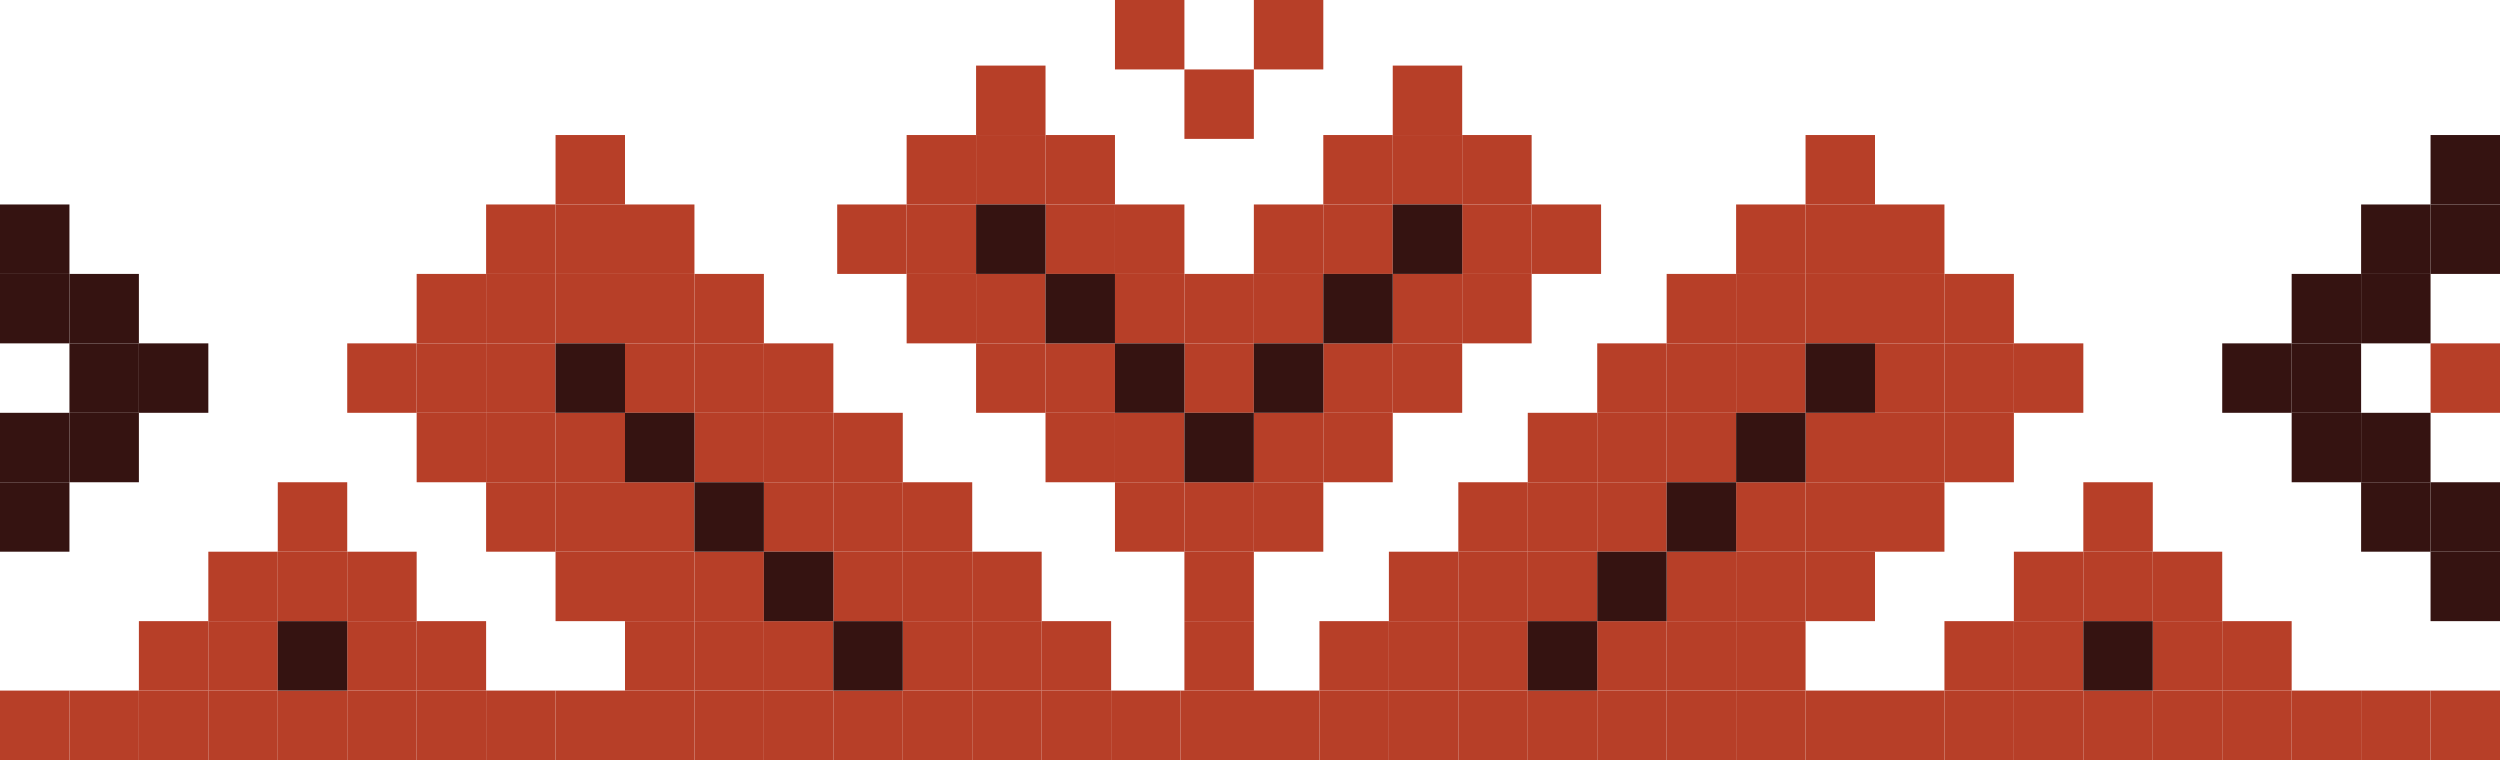 <svg width="648" height="197" viewBox="0 0 648 197" fill="none" xmlns="http://www.w3.org/2000/svg">
<rect width="18" height="18" transform="translate(630 89)" fill="#B73F28"/>
<rect width="18" height="18" transform="translate(0 71)" fill="#351311"/>
<rect width="18" height="18" transform="translate(0 107)" fill="#351311"/>
<rect width="18" height="18" transform="translate(612 107)" fill="#351311"/>
<rect width="18" height="18" transform="translate(612 71)" fill="#351311"/>
<rect width="18" height="18" transform="translate(612 53)" fill="#351311"/>
<rect width="18" height="18" transform="translate(0 53)" fill="#351311"/>
<rect width="18" height="18" transform="translate(18 71)" fill="#351311"/>
<rect width="18" height="18" transform="translate(594 71)" fill="#351311"/>
<rect width="18" height="18" transform="translate(594 89)" fill="#351311"/>
<rect width="18" height="18" transform="translate(576 89)" fill="#351311"/>
<rect width="18" height="18" transform="translate(594 107)" fill="#351311"/>
<rect width="18" height="18" transform="translate(630 125)" fill="#351311"/>
<rect width="18" height="18" transform="translate(612 125)" fill="#351311"/>
<rect width="18" height="18" transform="translate(0 125)" fill="#351311"/>
<rect width="18" height="18" transform="translate(630 143)" fill="#351311"/>
<rect width="18" height="18" transform="translate(18 107)" fill="#351311"/>
<rect width="18" height="18" transform="translate(18 89)" fill="#351311"/>
<rect width="18" height="18" transform="translate(36 89)" fill="#351311"/>
<rect width="18" height="18" transform="translate(630 35)" fill="#351311"/>
<rect width="18" height="18" transform="translate(630 53)" fill="#351311"/>
<rect width="18" height="18" transform="translate(144 35)" fill="#B73F28"/>
<rect width="18" height="18" transform="translate(144 53)" fill="#B73F28"/>
<rect width="18" height="18" transform="translate(126 71)" fill="#B73F28"/>
<rect width="18" height="18" transform="translate(126 107)" fill="#B73F28"/>
<rect width="18" height="18" transform="translate(162 143)" fill="#B73F28"/>
<rect width="18" height="18" transform="translate(144 125)" fill="#B73F28"/>
<rect width="18" height="18" transform="translate(180 161)" fill="#B73F28"/>
<rect width="18" height="18" transform="translate(198 179)" fill="#B73F28"/>
<rect width="18" height="18" transform="translate(468 179)" fill="#B73F28"/>
<rect width="18" height="18" transform="translate(576 179)" fill="#B73F28"/>
<rect width="18" height="18" transform="translate(108 89)" fill="#B73F28"/>
<rect width="18" height="18" transform="translate(126 53)" fill="#B73F28"/>
<rect width="18" height="18" transform="translate(108 71)" fill="#B73F28"/>
<rect width="18" height="18" transform="translate(108 107)" fill="#B73F28"/>
<rect width="18" height="18" transform="translate(144 143)" fill="#B73F28"/>
<rect width="18" height="18" transform="translate(126 125)" fill="#B73F28"/>
<rect width="18" height="18" transform="translate(162 161)" fill="#B73F28"/>
<rect width="18" height="18" transform="translate(180 179)" fill="#B73F28"/>
<rect width="18" height="18" transform="translate(450 179)" fill="#B73F28"/>
<rect width="18" height="18" transform="translate(558 179)" fill="#B73F28"/>
<rect width="18" height="18" transform="translate(90 89)" fill="#B73F28"/>
<rect width="18" height="18" transform="translate(162 53)" fill="#B73F28"/>
<rect width="18" height="18" transform="translate(144 71)" fill="#B73F28"/>
<rect width="18" height="18" transform="translate(144 107)" fill="#B73F28"/>
<rect width="18" height="18" transform="translate(180 143)" fill="#B73F28"/>
<rect width="18" height="18" transform="translate(162 125)" fill="#B73F28"/>
<rect width="18" height="18" transform="translate(198 161)" fill="#B73F28"/>
<rect width="18" height="18" transform="translate(216 179)" fill="#B73F28"/>
<rect width="18" height="18" transform="translate(486 179)" fill="#B73F28"/>
<rect width="18" height="18" transform="translate(594 179)" fill="#B73F28"/>
<rect width="18" height="18" transform="translate(18 179)" fill="#B73F28"/>
<rect width="18" height="18" transform="translate(90 179)" fill="#B73F28"/>
<rect width="18" height="18" transform="translate(126 89)" fill="#B73F28"/>
<rect width="18" height="18" transform="translate(162 71)" fill="#B73F28"/>
<rect width="18" height="18" transform="translate(234 179)" fill="#B73F28"/>
<rect width="18" height="18" transform="translate(504 179)" fill="#B73F28"/>
<rect width="18" height="18" transform="translate(612 179)" fill="#B73F28"/>
<rect width="18" height="18" transform="translate(36 179)" fill="#B73F28"/>
<rect width="18" height="18" transform="translate(108 179)" fill="#B73F28"/>
<rect width="18" height="18" transform="translate(162 179)" fill="#B73F28"/>
<rect width="18" height="18" transform="translate(216 125)" fill="#B73F28"/>
<rect width="18" height="18" transform="translate(252 161)" fill="#B73F28"/>
<rect width="18" height="18" transform="translate(270 179)" fill="#B73F28"/>
<rect width="18" height="18" transform="translate(540 179)" fill="#B73F28"/>
<rect width="18" height="18" transform="translate(0 179)" fill="#B73F28"/>
<rect width="18" height="18" transform="translate(72 179)" fill="#B73F28"/>
<rect width="18" height="18" transform="translate(144 179)" fill="#B73F28"/>
<rect width="18" height="18" transform="translate(180 71)" fill="#B73F28"/>
<rect width="18" height="18" transform="translate(180 107)" fill="#B73F28"/>
<rect width="18" height="18" transform="translate(216 143)" fill="#B73F28"/>
<rect width="18" height="18" transform="translate(198 125)" fill="#B73F28"/>
<rect width="18" height="18" transform="translate(234 161)" fill="#B73F28"/>
<rect width="18" height="18" transform="translate(252 179)" fill="#B73F28"/>
<rect width="18" height="18" transform="translate(522 179)" fill="#B73F28"/>
<rect width="18" height="18" transform="translate(630 179)" fill="#B73F28"/>
<rect width="18" height="18" transform="translate(54 179)" fill="#B73F28"/>
<rect width="18" height="18" transform="translate(126 179)" fill="#B73F28"/>
<rect width="18" height="18" transform="translate(234 125)" fill="#B73F28"/>
<rect width="18" height="18" transform="translate(270 161)" fill="#B73F28"/>
<rect width="18" height="18" transform="translate(288 179)" fill="#B73F28"/>
<rect width="18" height="18" transform="translate(198 107)" fill="#B73F28"/>
<rect width="18" height="18" transform="translate(234 143)" fill="#B73F28"/>
<rect width="18" height="18" transform="translate(216 107)" fill="#B73F28"/>
<rect width="18" height="18" transform="translate(252 143)" fill="#B73F28"/>
<rect width="18" height="18" transform="translate(162 89)" fill="#B73F28"/>
<rect width="18" height="18" transform="translate(180 89)" fill="#B73F28"/>
<rect width="18" height="18" transform="translate(198 89)" fill="#B73F28"/>
<rect width="18" height="18" transform="matrix(-1 0 0 1 486 35)" fill="#B73F28"/>
<rect width="18" height="18" transform="matrix(-1 0 0 1 486 53)" fill="#B73F28"/>
<rect width="18" height="18" transform="matrix(-1 0 0 1 504 71)" fill="#B73F28"/>
<rect width="18" height="18" transform="matrix(-1 0 0 1 504 107)" fill="#B73F28"/>
<rect width="18" height="18" transform="matrix(-1 0 0 1 468 143)" fill="#B73F28"/>
<rect width="18" height="18" transform="matrix(-1 0 0 1 486 125)" fill="#B73F28"/>
<rect width="18" height="18" transform="matrix(-1 0 0 1 450 161)" fill="#B73F28"/>
<rect width="18" height="18" transform="matrix(-1 0 0 1 432 179)" fill="#B73F28"/>
<rect width="18" height="18" transform="matrix(-1 0 0 1 522 89)" fill="#B73F28"/>
<rect width="18" height="18" transform="matrix(-1 0 0 1 504 53)" fill="#B73F28"/>
<rect width="18" height="18" transform="matrix(-1 0 0 1 522 71)" fill="#B73F28"/>
<rect width="18" height="18" transform="matrix(-1 0 0 1 522 107)" fill="#B73F28"/>
<rect width="18" height="18" transform="matrix(-1 0 0 1 486 143)" fill="#B73F28"/>
<rect width="18" height="18" transform="matrix(-1 0 0 1 504 125)" fill="#B73F28"/>
<rect width="18" height="18" transform="matrix(-1 0 0 1 468 161)" fill="#B73F28"/>
<rect width="18" height="18" transform="matrix(-1 0 0 1 450 179)" fill="#B73F28"/>
<rect width="18" height="18" transform="matrix(-1 0 0 1 540 89)" fill="#B73F28"/>
<rect width="18" height="18" transform="matrix(-1 0 0 1 558 125)" fill="#B73F28"/>
<rect width="18" height="18" transform="matrix(-1 0 0 1 90 125)" fill="#B73F28"/>
<rect width="18" height="18" transform="matrix(-1 0 0 1 90 143)" fill="#B73F28"/>
<rect width="18" height="18" transform="matrix(-1 0 0 1 540 143)" fill="#B73F28"/>
<rect width="18" height="18" transform="matrix(-1 0 0 1 72 143)" fill="#B73F28"/>
<rect width="18" height="18" transform="matrix(-1 0 0 1 576 143)" fill="#B73F28"/>
<rect width="18" height="18" transform="matrix(-1 0 0 1 108 143)" fill="#B73F28"/>
<rect width="18" height="18" transform="matrix(-1 0 0 1 576 161)" fill="#B73F28"/>
<rect width="18" height="18" transform="matrix(-1 0 0 1 108 161)" fill="#B73F28"/>
<rect width="18" height="18" transform="matrix(-1 0 0 1 594 161)" fill="#B73F28"/>
<rect width="18" height="18" transform="matrix(-1 0 0 1 126 161)" fill="#B73F28"/>
<rect width="18" height="18" transform="matrix(-1 0 0 1 540 161)" fill="#B73F28"/>
<rect width="18" height="18" transform="matrix(-1 0 0 1 72 161)" fill="#B73F28"/>
<rect width="18" height="18" transform="matrix(-1 0 0 1 522 161)" fill="#B73F28"/>
<rect width="18" height="18" transform="matrix(-1 0 0 1 54 161)" fill="#B73F28"/>
<rect width="18" height="18" transform="matrix(-1 0 0 1 558 143)" fill="#B73F28"/>
<rect width="18" height="18" transform="matrix(-1 0 0 1 468 53)" fill="#B73F28"/>
<rect width="18" height="18" transform="matrix(-1 0 0 1 486 71)" fill="#B73F28"/>
<rect width="18" height="18" transform="matrix(-1 0 0 1 486 107)" fill="#B73F28"/>
<rect width="18" height="18" transform="matrix(-1 0 0 1 450 143)" fill="#B73F28"/>
<rect width="18" height="18" transform="matrix(-1 0 0 1 468 125)" fill="#B73F28"/>
<rect width="18" height="18" transform="matrix(-1 0 0 1 432 161)" fill="#B73F28"/>
<rect width="18" height="18" transform="matrix(-1 0 0 1 414 179)" fill="#B73F28"/>
<rect width="18" height="18" transform="matrix(-1 0 0 1 504 89)" fill="#B73F28"/>
<rect width="18" height="18" transform="matrix(-1 0 0 1 468 71)" fill="#B73F28"/>
<rect width="18" height="18" transform="matrix(-1 0 0 1 396 179)" fill="#B73F28"/>
<rect width="18" height="18" transform="matrix(-1 0 0 1 414 125)" fill="#B73F28"/>
<rect width="18" height="18" transform="matrix(-1 0 0 1 378 161)" fill="#B73F28"/>
<rect width="18" height="18" transform="matrix(-1 0 0 1 360 179)" fill="#B73F28"/>
<rect width="18" height="18" transform="matrix(-1 0 0 1 450 71)" fill="#B73F28"/>
<rect width="18" height="18" transform="matrix(-1 0 0 1 450 107)" fill="#B73F28"/>
<rect width="18" height="18" transform="matrix(-1 0 0 1 414 143)" fill="#B73F28"/>
<rect width="18" height="18" transform="matrix(-1 0 0 1 432 125)" fill="#B73F28"/>
<rect width="18" height="18" transform="matrix(-1 0 0 1 396 161)" fill="#B73F28"/>
<rect width="18" height="18" transform="matrix(-1 0 0 1 378 179)" fill="#B73F28"/>
<rect width="18" height="18" transform="matrix(-1 0 0 1 396 125)" fill="#B73F28"/>
<rect width="18" height="18" transform="matrix(-1 0 0 1 360 161)" fill="#B73F28"/>
<rect width="18" height="18" transform="matrix(-1 0 0 1 324 179)" fill="#B73F28"/>
<rect width="18" height="18" transform="matrix(-1 0 0 1 342 179)" fill="#B73F28"/>
<rect width="18" height="18" transform="matrix(-1 0 0 1 432 107)" fill="#B73F28"/>
<rect width="18" height="18" transform="matrix(-1 0 0 1 396 143)" fill="#B73F28"/>
<rect width="18" height="18" transform="matrix(-1 0 0 1 414 107)" fill="#B73F28"/>
<rect width="18" height="18" transform="matrix(-1 0 0 1 378 143)" fill="#B73F28"/>
<rect width="18" height="18" transform="matrix(-1 0 0 1 468 89)" fill="#B73F28"/>
<rect width="18" height="18" transform="matrix(-1 0 0 1 450 89)" fill="#B73F28"/>
<rect width="18" height="18" transform="matrix(-1 0 0 1 432 89)" fill="#B73F28"/>
<rect width="18" height="18" transform="translate(307 18)" fill="#B73F28"/>
<rect width="18" height="18" transform="translate(289)" fill="#B73F28"/>
<rect width="18" height="18" transform="translate(325)" fill="#B73F28"/>
<rect width="18" height="18" transform="matrix(-1 0 0 1 379 17)" fill="#B73F28"/>
<rect width="18" height="18" transform="matrix(-1 0 0 1 271 17)" fill="#B73F28"/>
<rect width="18" height="18" transform="matrix(-1 0 0 1 379 35)" fill="#B73F28"/>
<rect width="18" height="18" transform="matrix(-1 0 0 1 271 35)" fill="#B73F28"/>
<rect width="18" height="18" transform="matrix(-1 0 0 1 397 53)" fill="#B73F28"/>
<rect width="18" height="18" transform="matrix(-1 0 0 1 289 53)" fill="#B73F28"/>
<rect width="18" height="18" transform="matrix(-1 0 0 1 379 71)" fill="#B73F28"/>
<rect width="18" height="18" transform="matrix(-1 0 0 1 361 89)" fill="#B73F28"/>
<rect width="18" height="18" transform="matrix(-1 0 0 1 343 107)" fill="#B73F28"/>
<rect width="18" height="18" transform="matrix(-1 0 0 1 325 125)" fill="#B73F28"/>
<rect width="18" height="18" transform="matrix(-1 0 0 1 325 143)" fill="#B73F28"/>
<rect width="18" height="18" transform="matrix(-1 0 0 1 325 161)" fill="#B73F28"/>
<rect width="18" height="18" transform="matrix(-1 0 0 1 397 35)" fill="#B73F28"/>
<rect width="18" height="18" transform="matrix(-1 0 0 1 289 35)" fill="#B73F28"/>
<rect width="18" height="18" transform="matrix(-1 0 0 1 415 53)" fill="#B73F28"/>
<rect width="18" height="18" transform="matrix(-1 0 0 1 307 53)" fill="#B73F28"/>
<rect width="18" height="18" transform="matrix(-1 0 0 1 397 71)" fill="#B73F28"/>
<rect width="18" height="18" transform="matrix(-1 0 0 1 379 89)" fill="#B73F28"/>
<rect width="18" height="18" transform="matrix(-1 0 0 1 361 107)" fill="#B73F28"/>
<rect width="18" height="18" transform="matrix(-1 0 0 1 343 125)" fill="#B73F28"/>
<rect width="18" height="18" transform="matrix(-1 0 0 1 361 35)" fill="#B73F28"/>
<rect width="18" height="18" transform="matrix(-1 0 0 1 253 35)" fill="#B73F28"/>
<rect width="18" height="18" transform="matrix(-1 0 0 1 307 71)" fill="#B73F28"/>
<rect width="18" height="18" transform="matrix(-1 0 0 1 307 125)" fill="#B73F28"/>
<rect width="18" height="18" transform="matrix(-1 0 0 1 361 53)" fill="#B73F28"/>
<rect width="18" height="18" transform="matrix(-1 0 0 1 253 53)" fill="#B73F28"/>
<rect width="18" height="18" transform="matrix(-1 0 0 1 343 71)" fill="#B73F28"/>
<rect width="18" height="18" transform="matrix(-1 0 0 1 325 89)" fill="#B73F28"/>
<rect width="18" height="18" transform="matrix(-1 0 0 1 307 107)" fill="#B73F28"/>
<rect width="18" height="18" transform="matrix(-1 0 0 1 343 53)" fill="#B73F28"/>
<rect width="18" height="18" transform="matrix(-1 0 0 1 235 53)" fill="#B73F28"/>
<rect width="18" height="18" transform="matrix(-1 0 0 1 325 71)" fill="#B73F28"/>
<rect width="18" height="18" transform="matrix(-1 0 0 1 271 71)" fill="#B73F28"/>
<rect width="18" height="18" transform="matrix(-1 0 0 1 289 89)" fill="#B73F28"/>
<rect width="18" height="18" transform="matrix(-1 0 0 1 253 71)" fill="#B73F28"/>
<rect width="18" height="18" transform="matrix(-1 0 0 1 271 89)" fill="#B73F28"/>
<rect width="18" height="18" transform="matrix(-1 0 0 1 289 107)" fill="#B73F28"/>
<rect width="18" height="18" transform="translate(144 89)" fill="#351311"/>
<rect width="18" height="18" transform="translate(162 107)" fill="#351311"/>
<rect width="18" height="18" transform="translate(180 125)" fill="#351311"/>
<rect width="18" height="18" transform="translate(198 143)" fill="#351311"/>
<rect width="18" height="18" transform="translate(216 161)" fill="#351311"/>
<rect width="18" height="18" transform="translate(72 161)" fill="#351311"/>
<rect width="18" height="18" transform="translate(253 53)" fill="#351311"/>
<rect width="18" height="18" transform="translate(271 71)" fill="#351311"/>
<rect width="18" height="18" transform="translate(289 89)" fill="#351311"/>
<rect width="18" height="18" transform="translate(307 107)" fill="#351311"/>
<rect width="18" height="18" transform="translate(325 89)" fill="#351311"/>
<rect width="18" height="18" transform="translate(343 71)" fill="#351311"/>
<rect width="18" height="18" transform="translate(361 53)" fill="#351311"/>
<rect width="18" height="18" transform="translate(396 161)" fill="#351311"/>
<rect width="18" height="18" transform="translate(414 143)" fill="#351311"/>
<rect width="18" height="18" transform="translate(432 125)" fill="#351311"/>
<rect width="18" height="18" transform="translate(450 107)" fill="#351311"/>
<rect width="18" height="18" transform="translate(468 89)" fill="#351311"/>
<rect width="18" height="18" transform="translate(540 161)" fill="#351311"/>
</svg>
